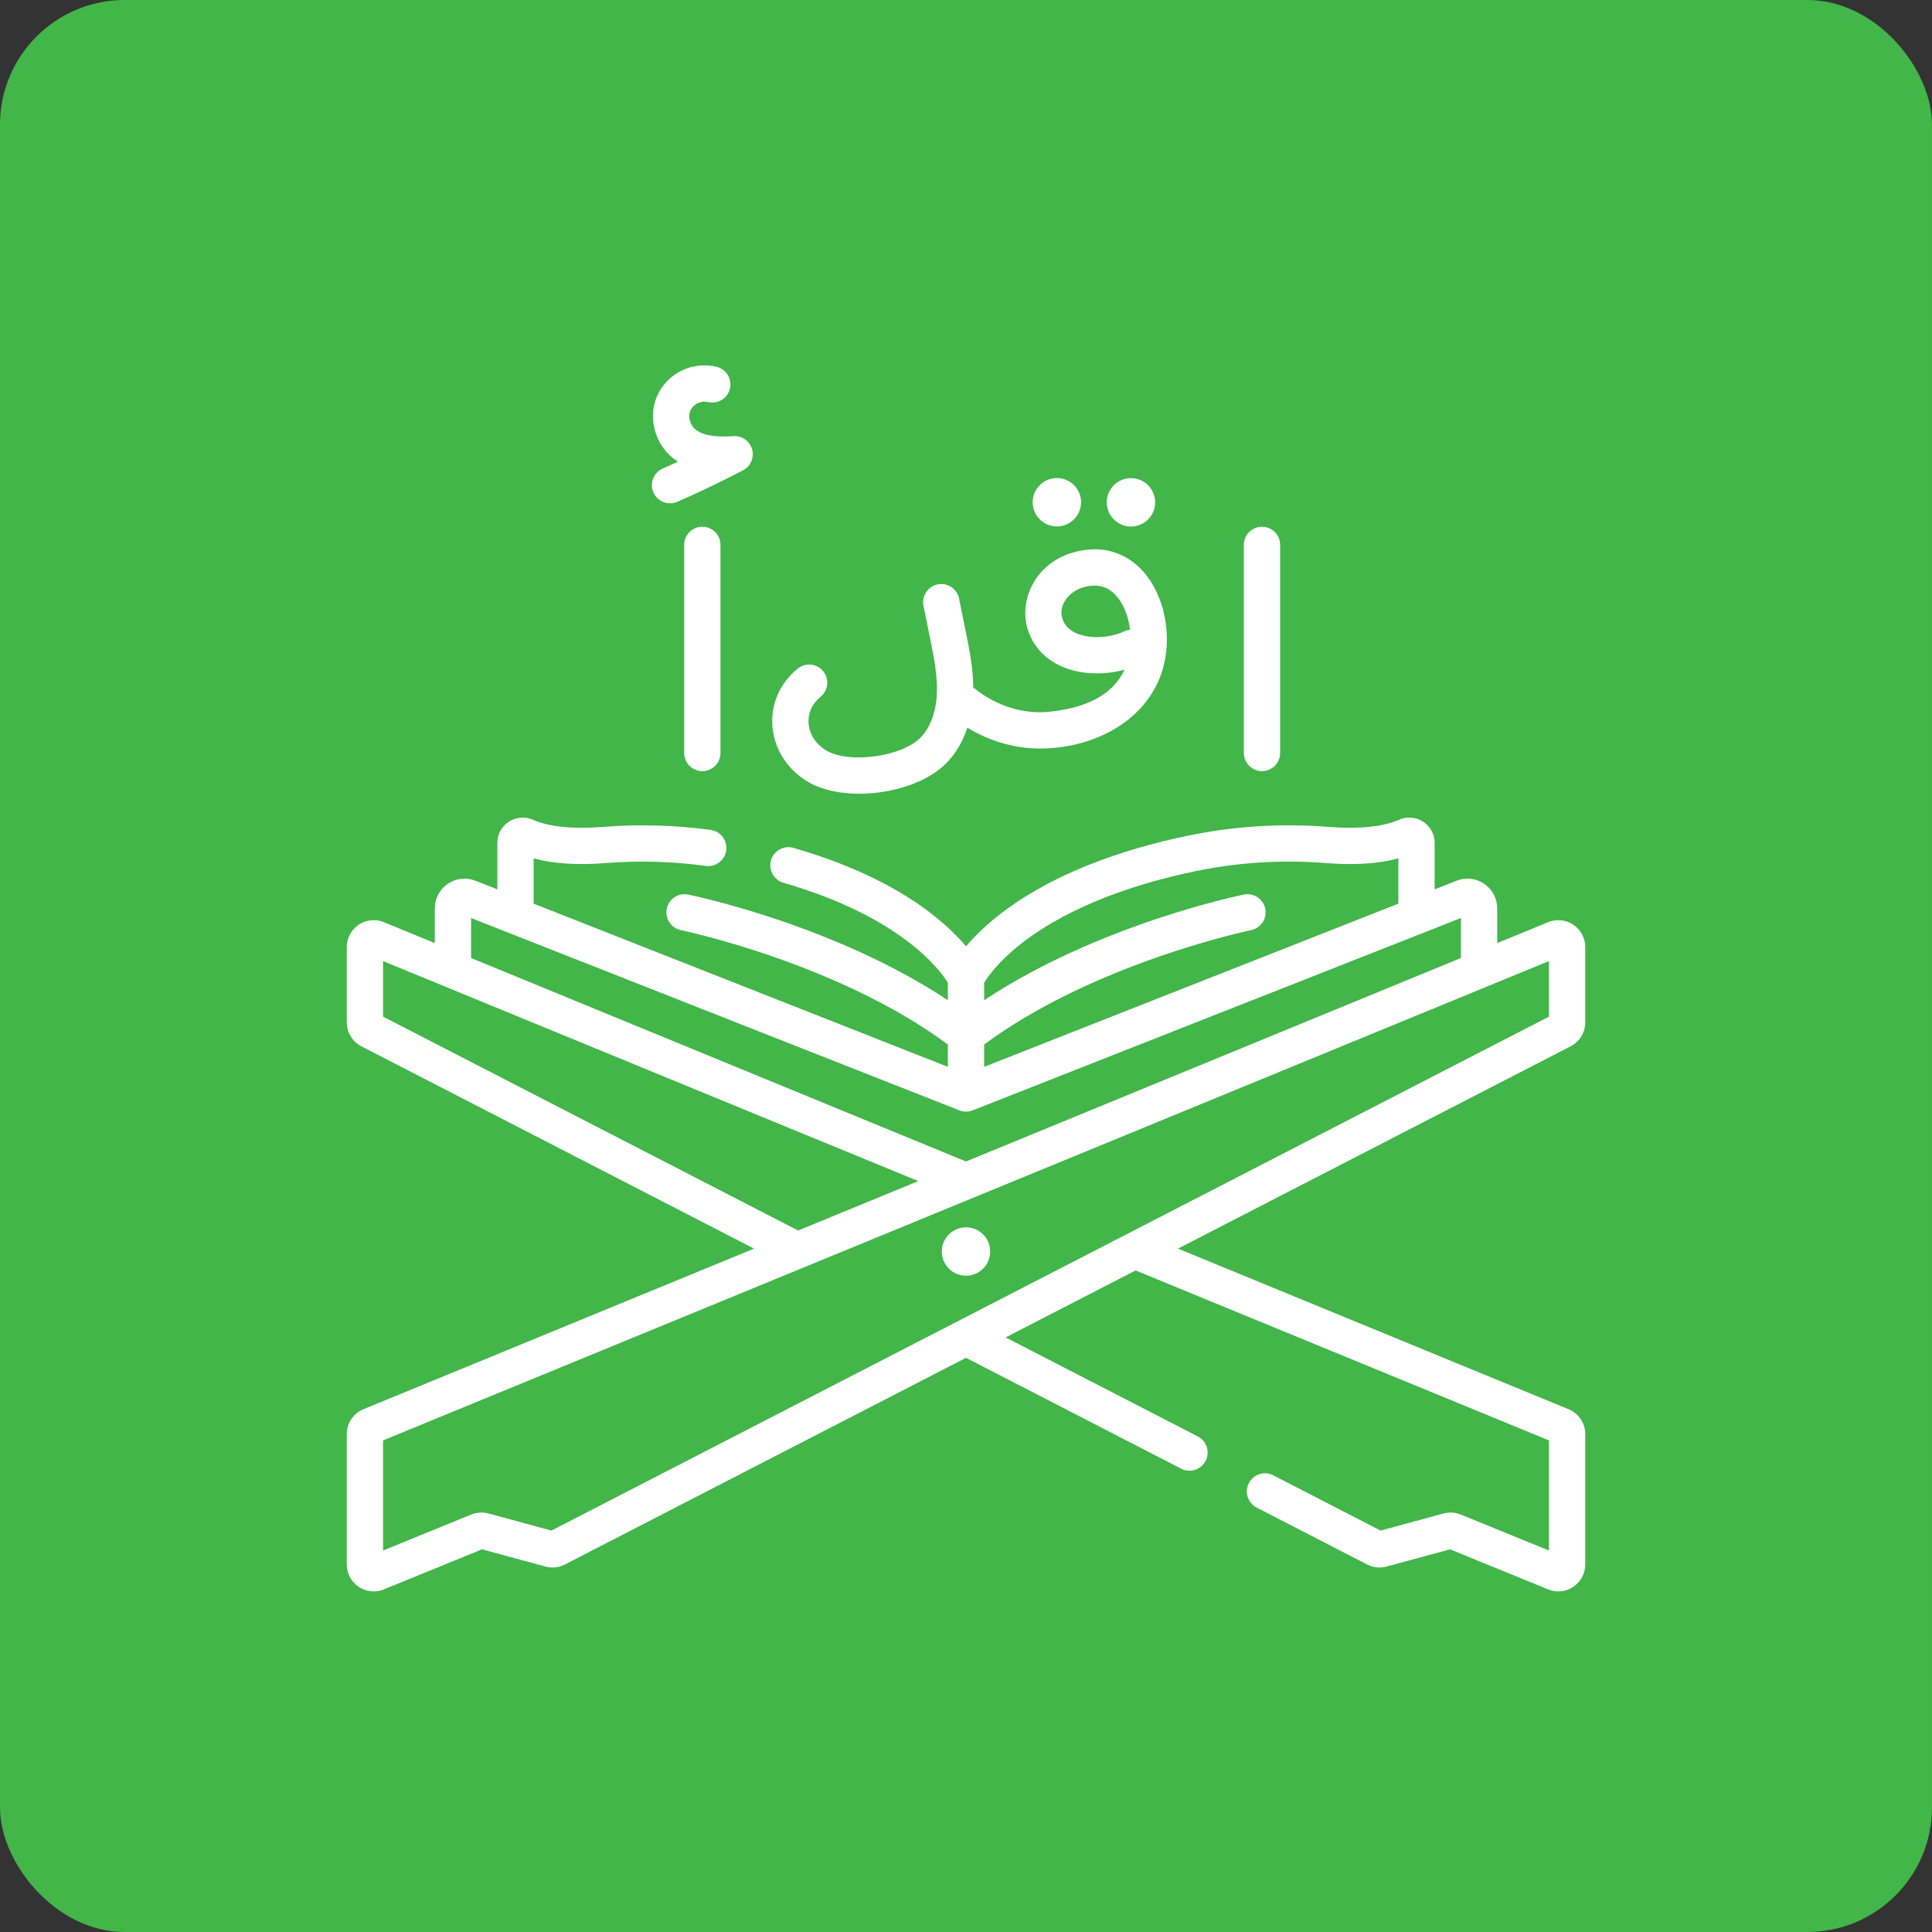 <svg width="124" height="124" viewBox="0 0 124 124" fill="none" xmlns="http://www.w3.org/2000/svg">
<rect x="0" y="0" width="124" height="124" fill="#333333" stroke="none"/>
<rect width="124" height="124" rx="8" fill="#42B649"/>
<g clip-path="url(#clip0)">
<path d="M62 81.878C62.858 81.878 63.553 81.183 63.553 80.325C63.553 79.468 62.858 78.772 62 78.772C61.142 78.772 60.447 79.468 60.447 80.325C60.447 81.183 61.142 81.878 62 81.878Z" fill="white"/>
<path d="M101.744 65.618V60.785C101.744 60.208 101.457 59.671 100.978 59.35C100.499 59.029 99.894 58.968 99.36 59.187L96.094 60.53V58.303C96.094 57.671 95.782 57.081 95.259 56.725C94.737 56.369 94.073 56.295 93.485 56.527L92.079 57.081V54.098C92.079 53.547 91.804 53.04 91.343 52.74C90.879 52.438 90.299 52.391 89.791 52.615C88.769 53.066 87.218 53.225 85.306 53.073C82.218 52.827 79.123 53.026 76.107 53.664C67.602 55.462 63.662 58.779 62.002 60.736C61.641 60.309 61.174 59.819 60.571 59.291C58.21 57.227 54.966 55.588 50.93 54.419C50.312 54.24 49.666 54.596 49.487 55.214C49.308 55.832 49.664 56.477 50.282 56.656C57.827 58.841 60.328 62.252 60.836 63.071V64.196C53.551 59.373 44.579 57.5 44.168 57.416C43.538 57.288 42.923 57.694 42.795 58.324C42.666 58.954 43.072 59.569 43.702 59.698C43.804 59.719 53.774 61.806 60.836 67.039V68.472L54.127 65.829L34.251 57.999V55.092C35.507 55.437 37.058 55.539 38.879 55.394C41.019 55.224 43.178 55.285 45.298 55.575C45.935 55.663 46.523 55.216 46.61 54.579C46.697 53.942 46.251 53.355 45.614 53.267C43.328 52.955 41.001 52.889 38.694 53.073C36.783 53.225 35.231 53.066 34.209 52.615C33.701 52.391 33.12 52.438 32.657 52.74C32.197 53.04 31.922 53.547 31.922 54.098V57.081L30.515 56.527C29.927 56.295 29.264 56.369 28.741 56.725C28.218 57.081 27.906 57.671 27.906 58.303V60.53L24.64 59.187C24.107 58.968 23.502 59.029 23.022 59.35C22.543 59.671 22.256 60.208 22.256 60.785V65.618C22.256 66.268 22.615 66.856 23.193 67.154L48.397 80.139L23.327 90.447C22.677 90.714 22.256 91.341 22.256 92.044V100.411C22.256 100.988 22.542 101.524 23.02 101.845C23.31 102.039 23.645 102.139 23.983 102.139C24.204 102.139 24.426 102.097 24.636 102.011L30.937 99.439L35.008 100.545C35.426 100.659 35.868 100.612 36.252 100.414L62 87.148L75.811 94.263C76.382 94.558 77.085 94.333 77.38 93.762C77.674 93.19 77.449 92.488 76.878 92.193L64.543 85.838L72.884 81.54L99.415 92.448V99.516L93.755 97.206C93.406 97.063 93.014 97.039 92.65 97.138L88.607 98.236L81.721 94.689C81.15 94.394 80.447 94.619 80.153 95.191C79.858 95.762 80.083 96.465 80.655 96.759L87.748 100.414C88.132 100.612 88.575 100.658 88.992 100.545L93.064 99.439L99.364 102.01C99.575 102.096 99.796 102.139 100.017 102.139C100.355 102.139 100.69 102.039 100.98 101.845C101.458 101.523 101.744 100.988 101.744 100.411V92.044C101.744 91.341 101.323 90.714 100.673 90.447L75.603 80.139L100.807 67.154C101.385 66.856 101.744 66.268 101.744 65.618ZM63.165 67.039C70.226 61.806 80.196 59.719 80.298 59.698C80.928 59.57 81.334 58.955 81.206 58.325C81.077 57.694 80.462 57.288 79.832 57.416C79.421 57.5 70.449 59.373 63.165 64.196V63.07C63.4 62.687 64.064 61.744 65.45 60.638C67.271 59.185 70.681 57.191 76.589 55.942C79.386 55.351 82.257 55.166 85.121 55.394C86.942 55.539 88.493 55.437 89.75 55.092V57.999L69.874 65.829L63.165 68.472V67.039H63.165ZM30.235 58.92L61.573 71.266C61.847 71.374 62.153 71.374 62.427 71.266L93.765 58.92V61.487L62 74.547L30.235 61.487V58.92ZM24.585 65.251V61.683L58.938 75.806L51.225 78.977L24.585 65.251ZM24.212 92.601L24.215 92.6C24.214 92.6 24.213 92.6 24.212 92.601ZM99.415 65.251L35.393 98.236L31.35 97.138C30.986 97.039 30.593 97.063 30.245 97.206L24.585 99.516V92.448L99.415 61.683V65.251H99.415Z" fill="white"/>
<path d="M67.832 33.788C68.689 33.788 69.384 33.093 69.384 32.235C69.384 31.378 68.689 30.683 67.832 30.683C66.974 30.683 66.279 31.378 66.279 32.235C66.279 33.093 66.974 33.788 67.832 33.788Z" fill="white"/>
<path d="M72.88 33.766C73.723 33.604 74.274 32.79 74.112 31.948C73.95 31.106 73.136 30.555 72.294 30.717C71.452 30.879 70.9 31.693 71.062 32.535C71.225 33.377 72.038 33.928 72.88 33.766Z" fill="white"/>
<path d="M80.996 49.493C81.639 49.493 82.161 48.971 82.161 48.328V34.971C82.161 34.328 81.639 33.807 80.996 33.807C80.353 33.807 79.832 34.328 79.832 34.971V48.328C79.832 48.971 80.353 49.493 80.996 49.493Z" fill="white"/>
<path d="M43.913 34.971V48.328C43.913 48.971 44.434 49.493 45.077 49.493C45.72 49.493 46.242 48.971 46.242 48.328V34.971C46.242 34.328 45.72 33.807 45.077 33.807C44.434 33.807 43.913 34.328 43.913 34.971Z" fill="white"/>
<path d="M51.96 50.237C52.831 50.718 53.964 50.944 55.147 50.944C57.24 50.944 59.49 50.238 60.724 48.994C61.331 48.382 61.792 47.599 62.087 46.704C63.509 47.573 65.134 48.042 66.74 48.042C70.923 48.042 74.934 45.476 74.893 40.973C74.874 38.926 74.03 37.041 72.689 36.053C71.924 35.49 70.632 34.932 68.818 35.477C66.374 36.211 65.422 38.566 65.942 40.326C66.267 41.429 67.018 42.271 68.114 42.761C69.422 43.346 70.95 43.312 72.172 42.983C71.581 44.271 70.206 45.405 67.297 45.687C65.684 45.842 63.978 45.316 62.617 44.241C62.569 44.202 62.517 44.17 62.465 44.14C62.456 42.868 62.211 41.654 61.972 40.475L61.555 38.417C61.427 37.786 60.813 37.379 60.182 37.507C59.552 37.635 59.144 38.249 59.272 38.879L59.689 40.937C59.932 42.134 60.182 43.372 60.129 44.544C60.076 45.721 59.7 46.719 59.07 47.355C57.877 48.557 54.578 49.023 53.086 48.199C52.407 47.823 51.964 47.172 51.899 46.457C51.84 45.788 52.112 45.171 52.667 44.719C53.166 44.313 53.242 43.58 52.836 43.081C52.43 42.582 51.697 42.507 51.197 42.913C50.04 43.854 49.451 45.222 49.58 46.664C49.713 48.151 50.602 49.487 51.96 50.237ZM72.152 40.523C71.347 40.905 70.028 41.066 69.065 40.635C68.597 40.426 68.305 40.109 68.175 39.667C67.921 38.807 68.649 37.959 69.488 37.708C69.76 37.626 70.014 37.585 70.251 37.585C70.647 37.585 70.996 37.699 71.307 37.928C71.947 38.399 72.399 39.341 72.527 40.418C72.4 40.431 72.274 40.466 72.152 40.523Z" fill="white"/>
<path d="M41.935 31.602C42.125 32.041 42.554 32.304 43.005 32.304C43.159 32.304 43.316 32.273 43.467 32.208C45.453 31.349 47.598 30.235 47.688 30.188C48.178 29.933 48.421 29.369 48.271 28.838C48.121 28.307 47.617 27.953 47.068 27.993C45.511 28.104 44.587 27.816 44.324 27.137C44.123 26.617 44.32 26.277 44.455 26.121C44.644 25.902 45.006 25.705 45.455 25.808C46.083 25.951 46.707 25.56 46.85 24.933C46.994 24.306 46.602 23.681 45.976 23.538C44.758 23.259 43.5 23.665 42.694 24.597C41.893 25.522 41.691 26.786 42.152 27.978C42.376 28.555 42.783 29.174 43.52 29.633C43.195 29.783 42.865 29.931 42.541 30.071C41.951 30.326 41.68 31.012 41.935 31.602Z" fill="white"/>
</g>
<defs>
<clipPath id="clip0">
<rect width="79.487" height="79.487" fill="white" transform="translate(22.256 23.051)"/>
</clipPath>
</defs>
</svg>

